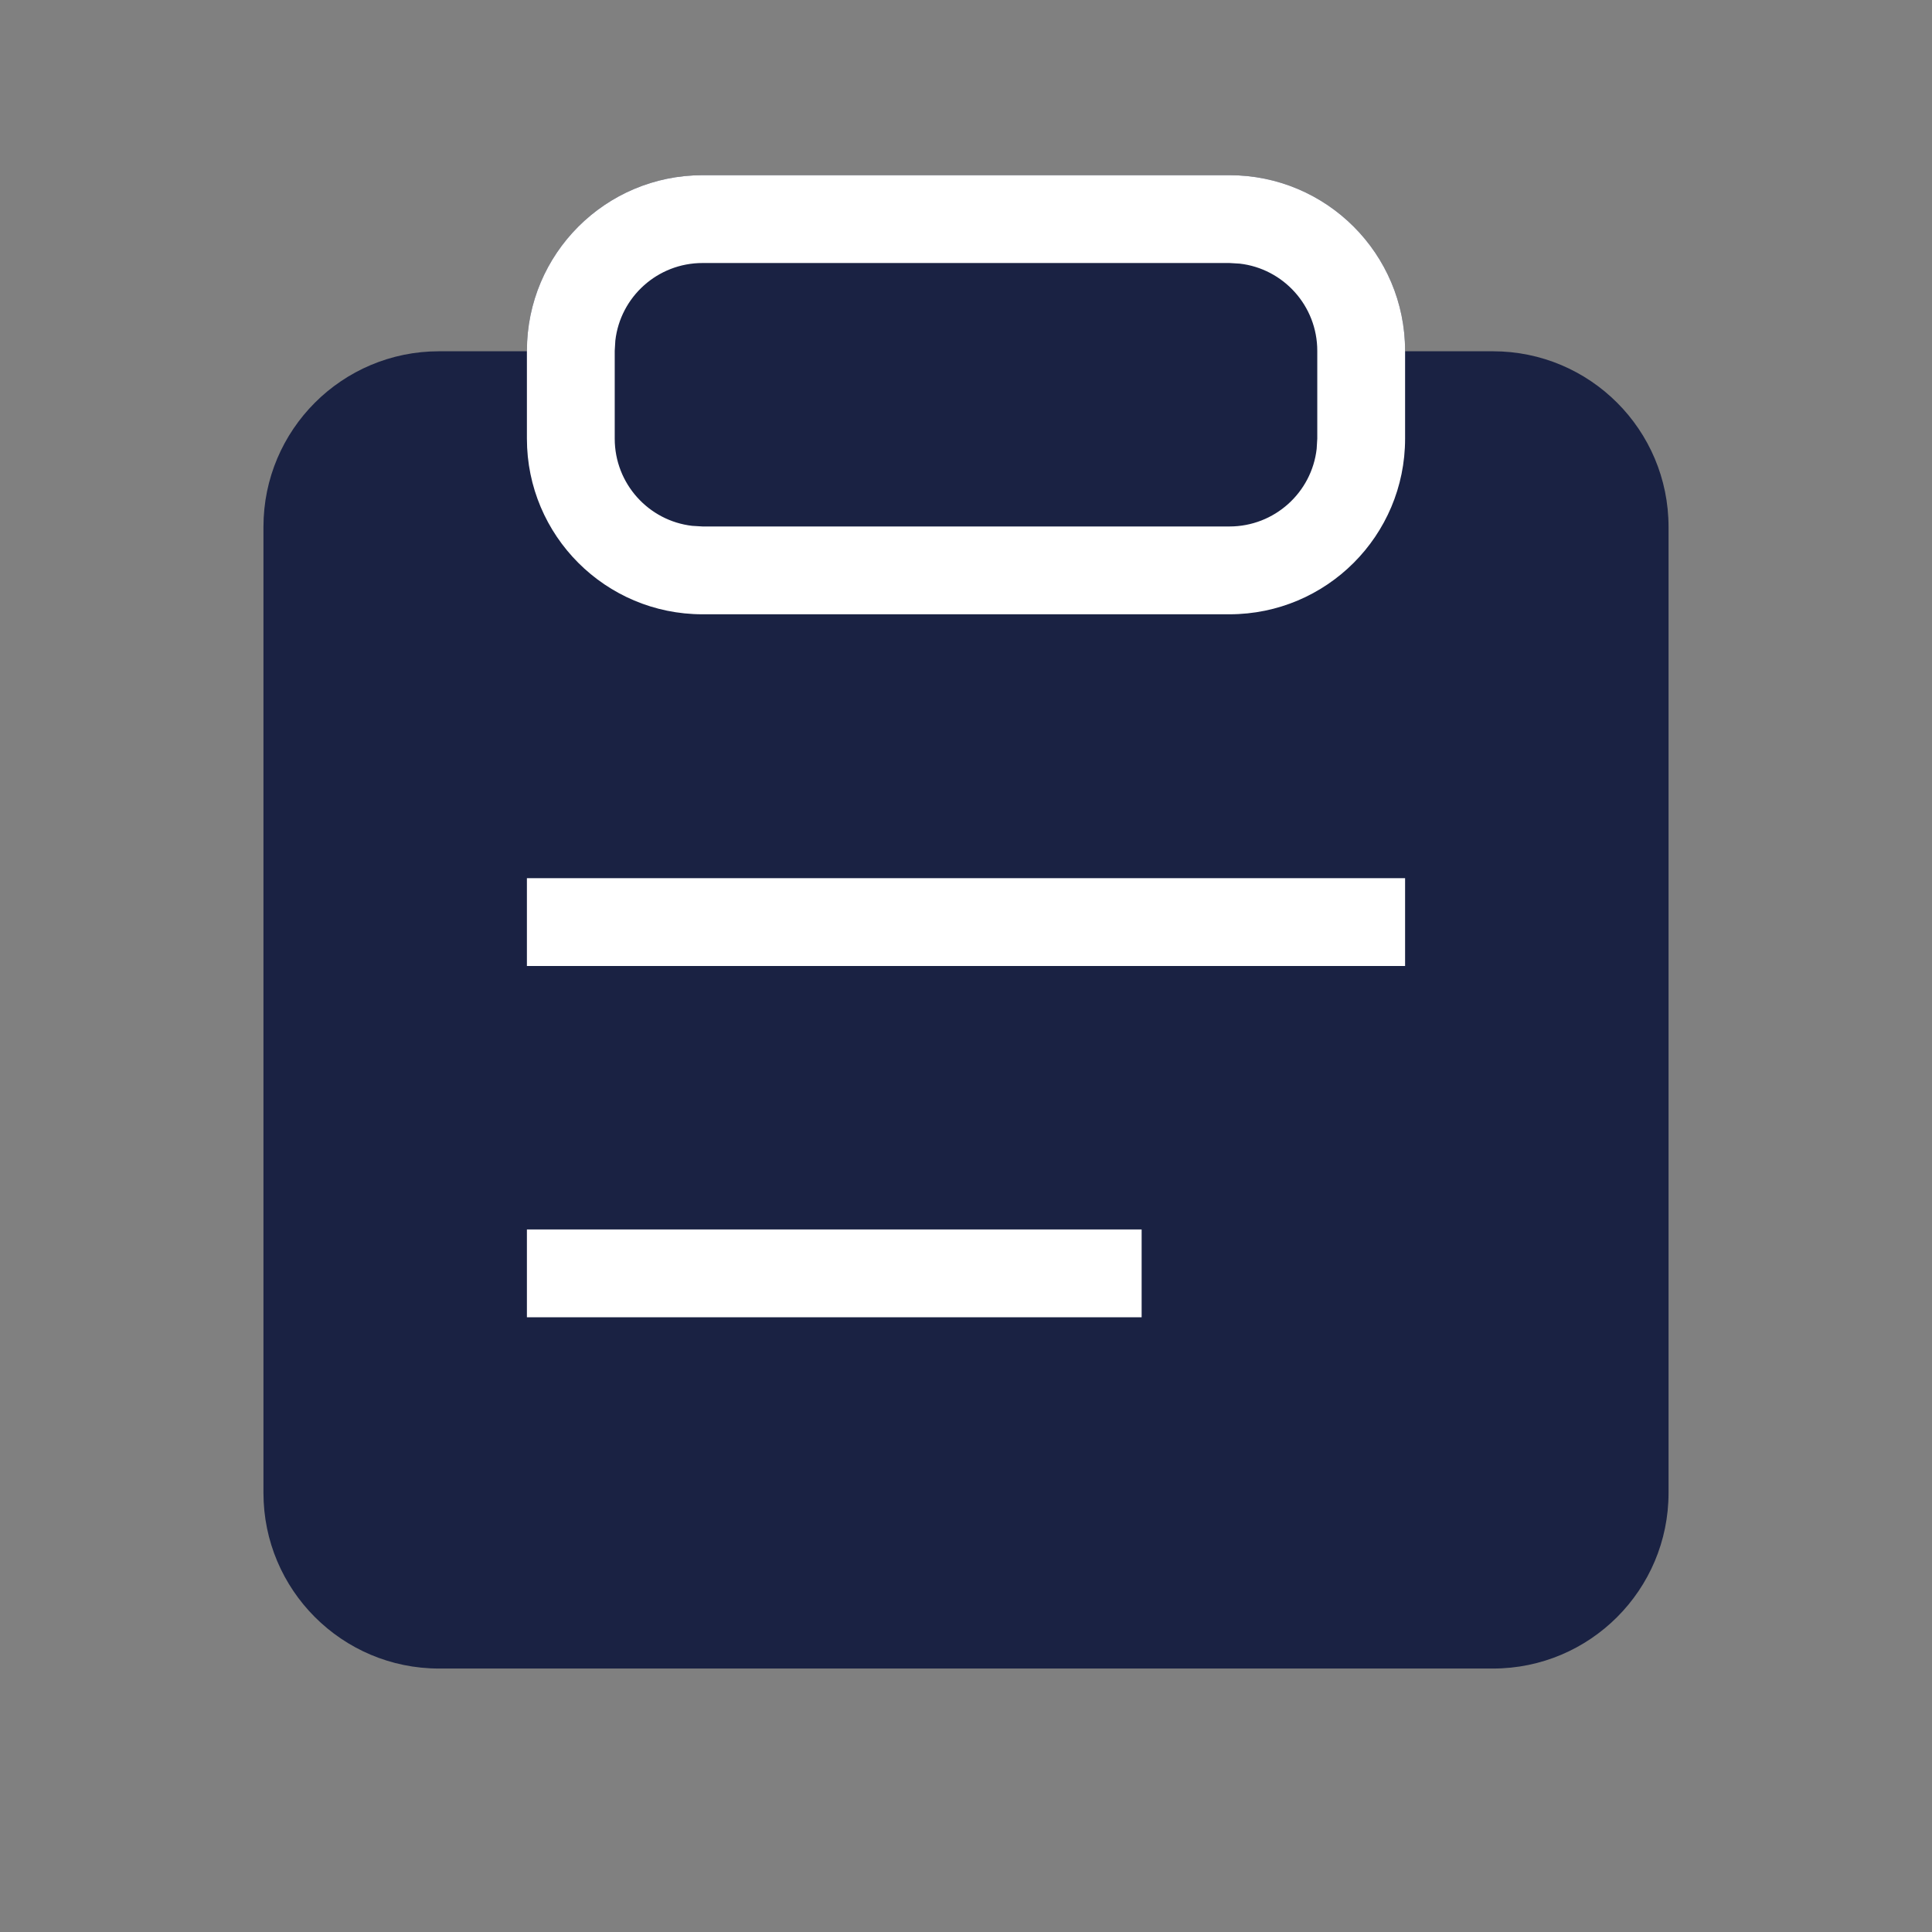 <?xml version="1.0" encoding="UTF-8"?>
<svg width="22px" height="22px" viewBox="0 0 22 22" version="1.1" xmlns="http://www.w3.org/2000/svg" xmlns:xlink="http://www.w3.org/1999/xlink">
    <rect x="0" y="0" width="22" height="22" fill="#808080" stroke="none"/>
    <title>icon_bdrz_selected</title>
    <g id="页面-1" stroke="none" stroke-width="1" fill="none" fill-rule="evenodd">
        <g id="客户360icon更新" transform="translate(-249, -492)">
            <g id="编组-137备份-5" transform="translate(212, 28)">
                <g id="icon_bdrz_selected" transform="translate(37, 464)">
                    <g id="编组-13备份-10" opacity="0">
                        <g id="编组">
                            <rect id="矩形" fill="#D8D8D8" x="0" y="0" width="22" height="22"></rect>
                            <rect id="矩形" stroke="#979797" stroke-width="0.5" x="3.25" y="3.25" width="15.5" height="15.5"></rect>
                        </g>
                    </g>
                    <g id="编组-3" transform="translate(3, 1.995)">
                        <path d="M2,2.005 L14,2.005 C15.105,2.005 16,2.9 16,4.005 L16,15.005 C16,16.109 15.105,17.005 14,17.005 L2,17.005 C0.895,17.005 0,16.109 0,15.005 L0,4.005 C0,2.9 0.895,2.005 2,2.005 Z" id="矩形备份" fill="#1A2243"></path>
                        <path d="M5,0 L11,0 C12.105,0 13,0.895 13,2 L13,3 C13,4.105 12.105,5 11,5 L5,5 C3.895,5 3,4.105 3,3 L3,2 C3,0.895 3.895,0 5,0 Z" id="矩形" fill="#1A2243"></path>
                        <path d="M11,0 C12.105,0 13,0.895 13,2 L13,3 C13,4.105 12.105,5 11,5 L5,5 C3.895,5 3,4.105 3,3 L3,2 C3,0.895 3.895,0 5,0 L11,0 Z M11,1 L5,1 C4.487,1 4.064,1.386 4.007,1.883 L4,2 L4,3 C4,3.513 4.386,3.936 4.883,3.993 L5,4 L11,4 C11.513,4 11.936,3.614 11.993,3.117 L12,3 L12,2 C12,1.487 11.614,1.064 11.117,1.007 L11,1 Z" id="矩形" fill="#FFFFFF" fill-rule="nonzero"></path>
                        <rect id="矩形" fill="#FFFFFF" x="3" y="8.005" width="10" height="1"></rect>
                        <rect id="矩形备份-3" fill="#FFFFFF" x="3" y="12.005" width="7" height="1"></rect>
                    </g>
                </g>
            </g>
        </g>
    </g>
</svg>
